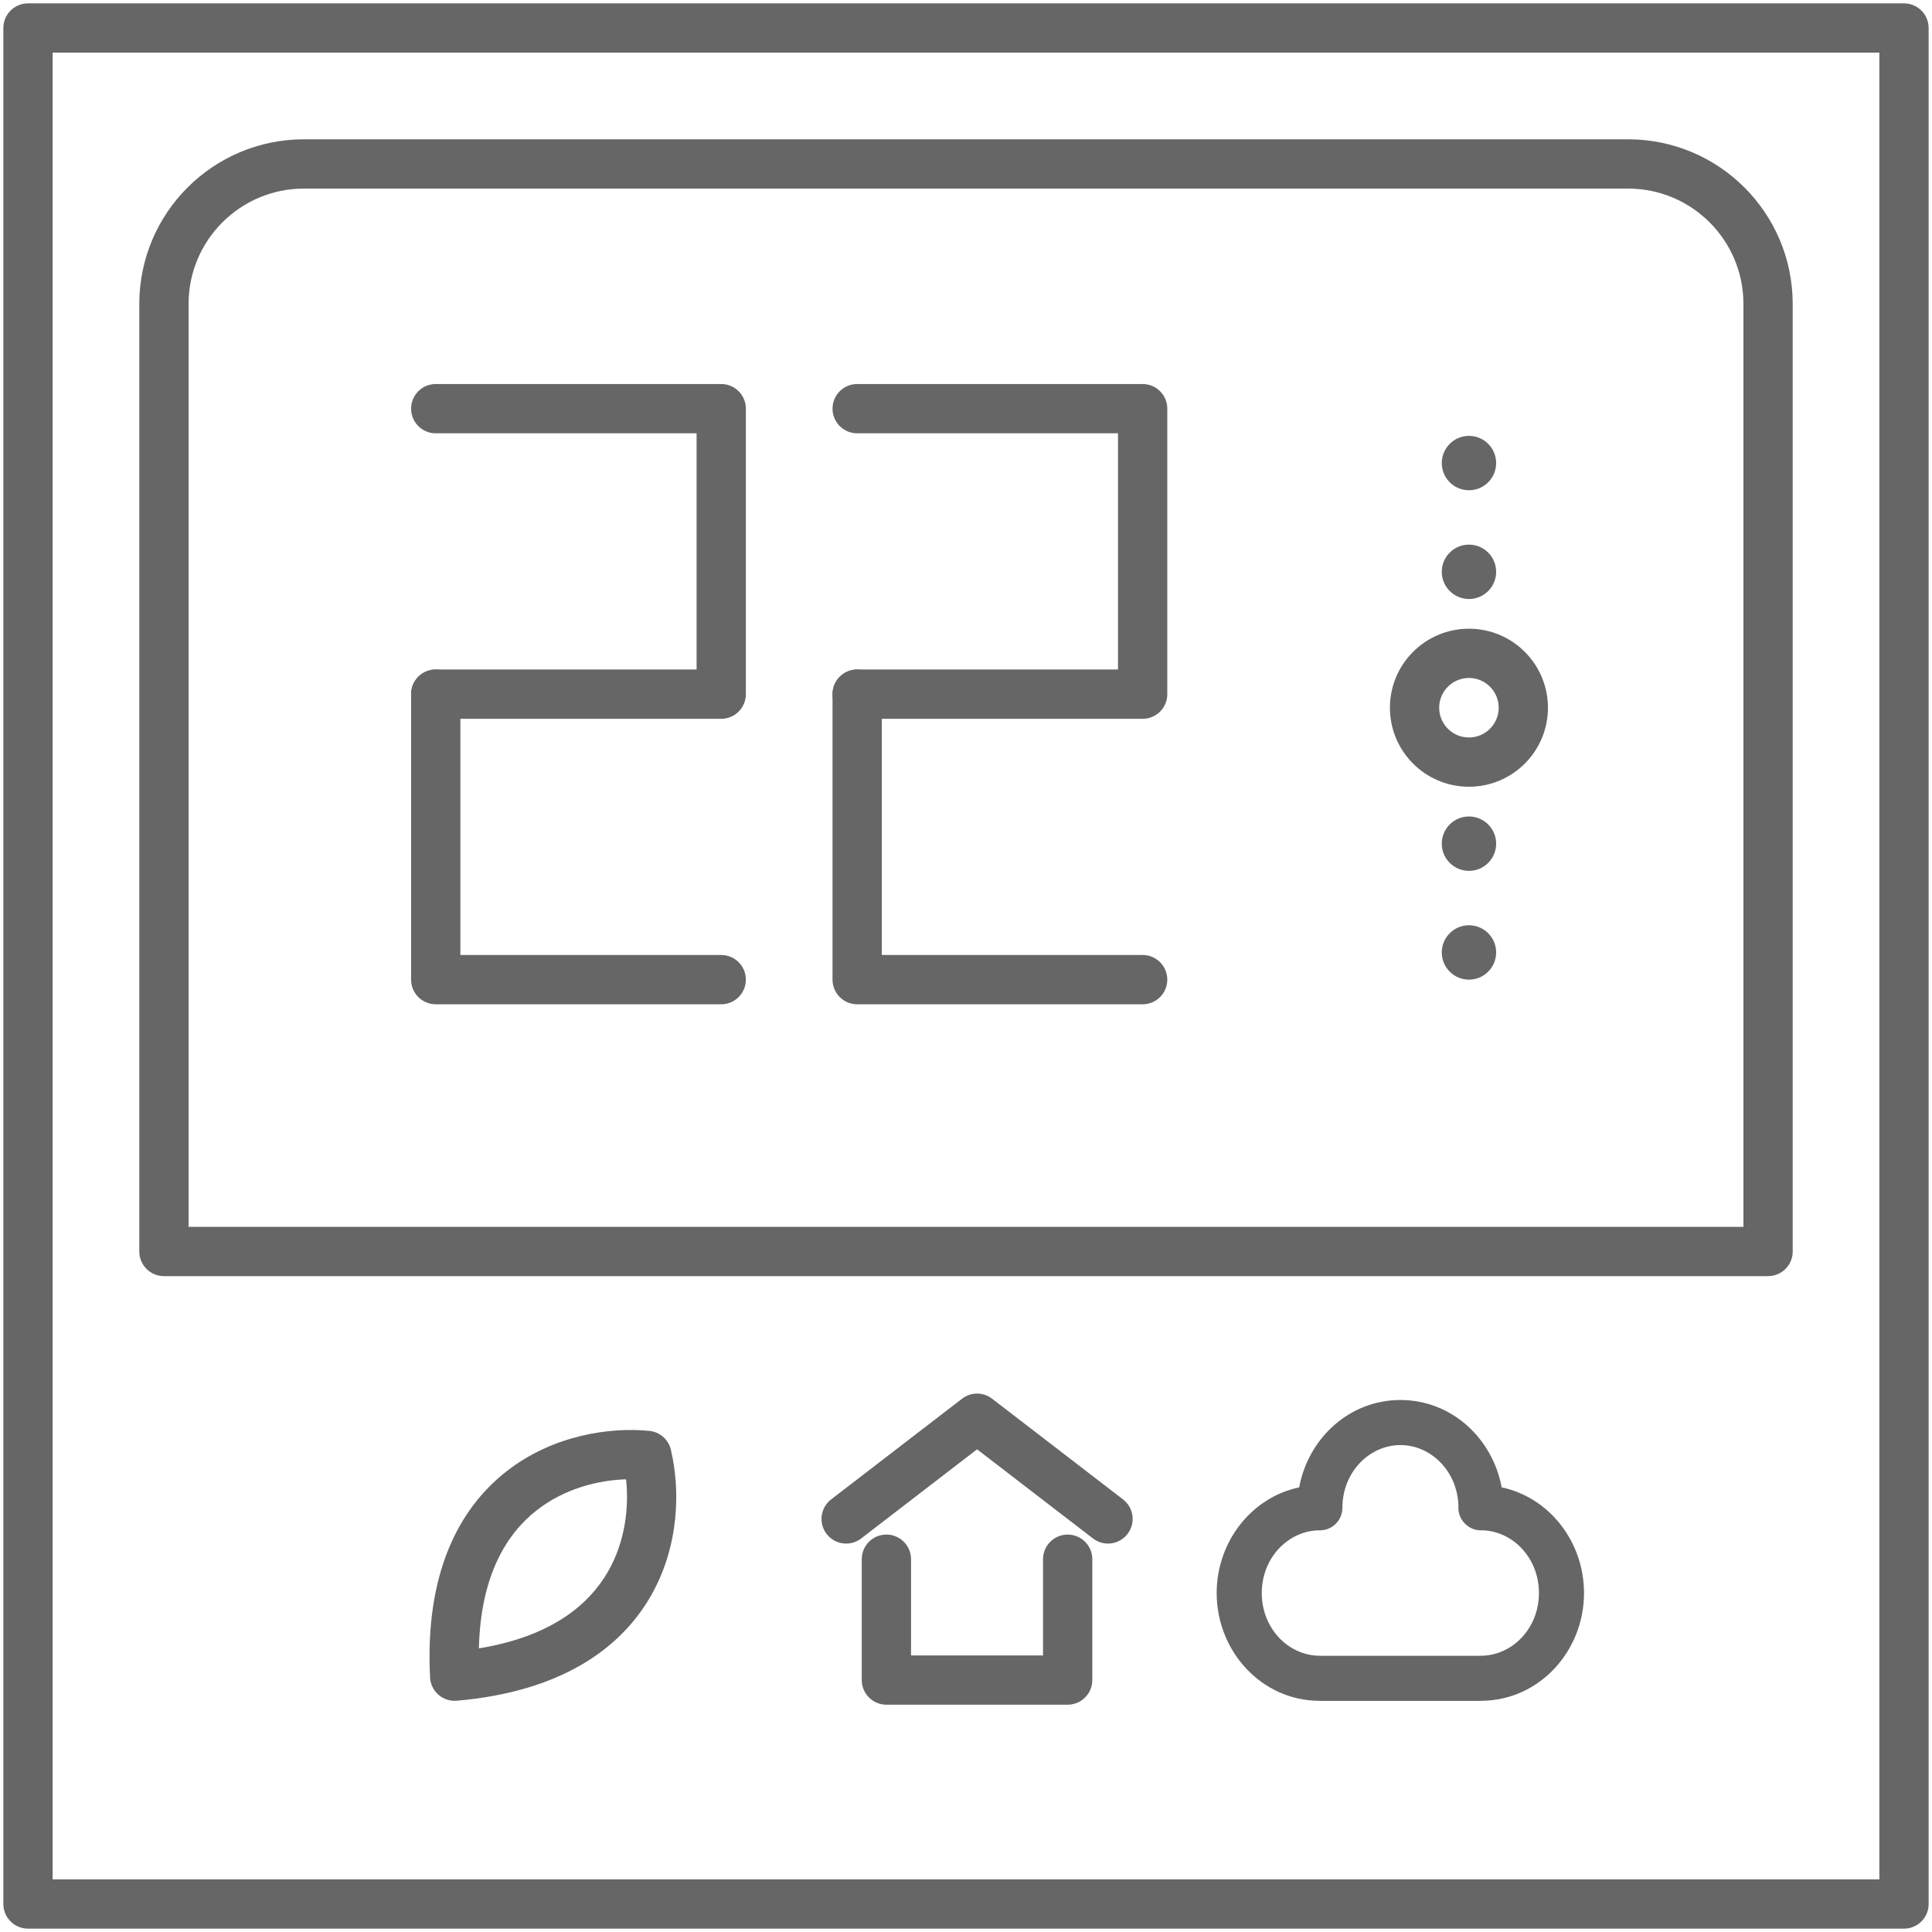 <svg width="69" height="69" viewBox="0 0 69 69" fill="none" xmlns="http://www.w3.org/2000/svg">
<rect x="1" y="1" width="67" height="67" stroke="#666666" stroke-width="1.76" stroke-linejoin="round"/>
<path d="M5.855 10.855C5.855 8.094 8.094 5.855 10.855 5.855H58.145C60.907 5.855 63.145 8.094 63.145 10.855V44.696H5.855V10.855Z" stroke="#666666" stroke-width="1.76" stroke-linejoin="round"/>
<path fill-rule="evenodd" clip-rule="evenodd" d="M22.359 52.833C21.376 52.862 20.166 53.157 19.169 53.938C18.104 54.771 17.166 56.25 17.103 58.87C19.688 58.448 21.023 57.316 21.703 56.148C22.34 55.052 22.466 53.811 22.359 52.833ZM15.358 59.869C15.18 56.219 16.365 53.898 18.084 52.552C19.761 51.239 21.809 50.965 23.191 51.103C23.592 51.143 23.903 51.446 23.97 51.824C24.285 53.175 24.282 55.213 23.224 57.032C22.124 58.926 19.976 60.421 16.314 60.74C15.83 60.782 15.403 60.424 15.361 59.94C15.359 59.916 15.358 59.892 15.358 59.869Z" fill="#666666"/>
<path fill-rule="evenodd" clip-rule="evenodd" d="M35.432 49.954C35.116 49.71 34.675 49.71 34.359 49.954L29.683 53.55C29.298 53.847 29.226 54.399 29.522 54.784C29.819 55.17 30.371 55.242 30.756 54.945L34.895 51.761L39.035 54.945C39.42 55.242 39.972 55.17 40.269 54.784C40.565 54.399 40.493 53.847 40.108 53.55L35.432 49.954ZM32.537 55.686C32.537 55.2 32.143 54.806 31.657 54.806C31.171 54.806 30.777 55.2 30.777 55.686V60.002C30.777 60.488 31.171 60.882 31.657 60.882H38.131C38.617 60.882 39.011 60.488 39.011 60.002V55.686C39.011 55.2 38.617 54.806 38.131 54.806C37.645 54.806 37.251 55.2 37.251 55.686V59.122H32.537V55.686Z" fill="#666666"/>
<path fill-rule="evenodd" clip-rule="evenodd" d="M47.943 53.85C47.943 52.569 48.913 51.61 50.015 51.61C51.1 51.61 52.057 52.54 52.087 53.791C52.085 53.809 52.084 53.828 52.084 53.848C52.084 54.117 52.216 54.355 52.419 54.501C52.552 54.598 52.715 54.655 52.892 54.655C52.908 54.655 52.923 54.654 52.939 54.654C54.02 54.681 54.962 55.631 54.962 56.893C54.962 58.173 53.992 59.133 52.89 59.133C52.871 59.133 52.852 59.133 52.833 59.135H47.161C47.152 59.134 47.144 59.134 47.135 59.134C46.033 59.134 45.063 58.175 45.063 56.894C45.063 55.621 46.022 54.666 47.116 54.654L47.138 54.655C47.583 54.655 47.943 54.294 47.943 53.85ZM47.11 60.744C45.046 60.73 43.453 58.968 43.453 56.894C43.453 55.065 44.692 53.48 46.399 53.12C46.723 51.371 48.187 50 50.015 50C51.843 50 53.307 51.37 53.631 53.12C55.336 53.481 56.572 55.066 56.572 56.893C56.572 58.953 55 60.704 52.957 60.742C52.936 60.744 52.914 60.745 52.892 60.745H47.138C47.129 60.745 47.119 60.745 47.11 60.744Z" fill="#666666"/>
<path d="M15.562 14.595H25.758V24.791H15.562" stroke="#666666" stroke-width="1.76" stroke-linecap="round" stroke-linejoin="round"/>
<path d="M15.562 24.791V34.987H25.758" stroke="#666666" stroke-width="1.76" stroke-linecap="round" stroke-linejoin="round"/>
<path d="M30.613 14.595H40.809V24.791H30.613" stroke="#666666" stroke-width="1.76" stroke-linecap="round" stroke-linejoin="round"/>
<path d="M30.613 24.791V34.987H40.809" stroke="#666666" stroke-width="1.76" stroke-linecap="round" stroke-linejoin="round"/>
<circle cx="52.462" cy="25.276" r="1.942" stroke="#666666" stroke-width="1.76" stroke-linejoin="round"/>
<circle cx="52.463" cy="20.422" r="0.971" transform="rotate(-180 52.463 20.422)" fill="#666666"/>
<circle cx="52.463" cy="34.016" r="0.971" transform="rotate(-180 52.463 34.016)" fill="#666666"/>
<circle cx="52.463" cy="16.538" r="0.971" transform="rotate(-180 52.463 16.538)" fill="#666666"/>
<circle cx="52.463" cy="30.131" r="0.971" transform="rotate(-180 52.463 30.131)" fill="#666666"/>
</svg>
